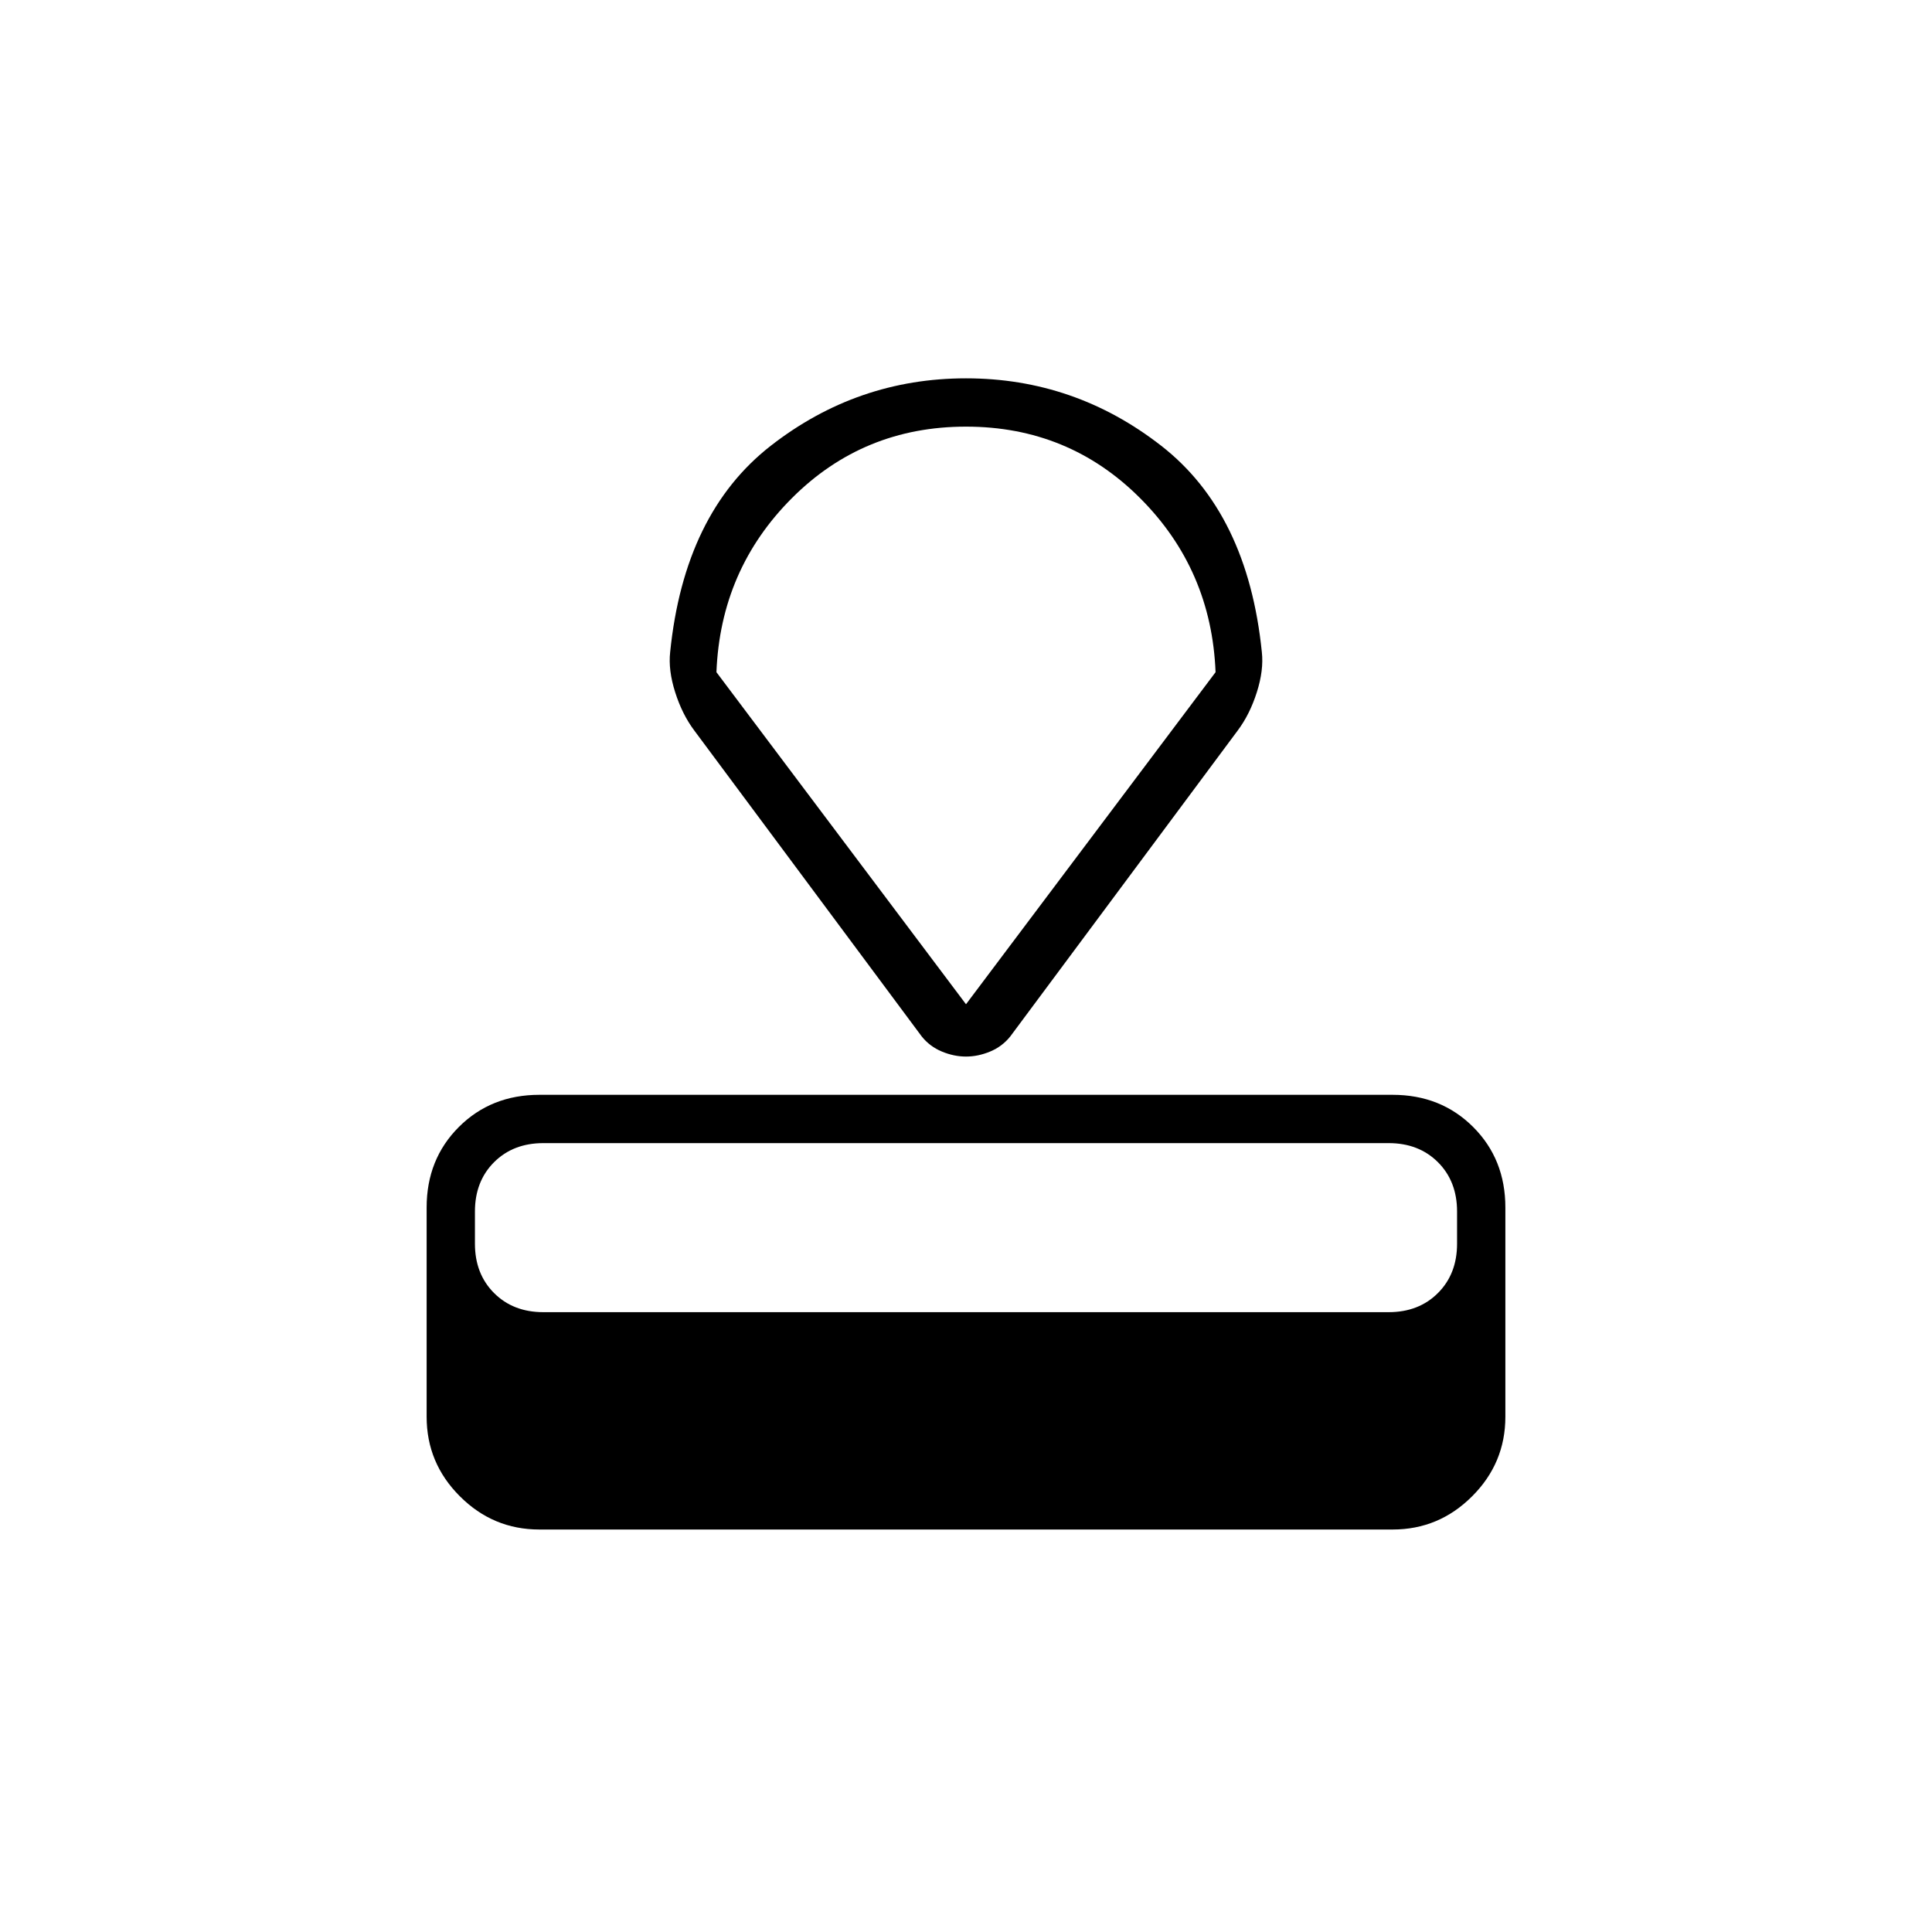 <svg xmlns="http://www.w3.org/2000/svg" height="40" width="40"><path d="M28.833 31.667H11.167Q10.208 31.667 9.521 30.979Q8.833 30.292 8.833 29.333V25Q8.833 24 9.5 23.333Q10.167 22.667 11.167 22.667H28.833Q29.833 22.667 30.5 23.333Q31.167 24 31.167 25V29.333Q31.167 30.292 30.479 30.979Q29.792 31.667 28.833 31.667ZM28.75 27.167Q29.375 27.167 29.771 26.771Q30.167 26.375 30.167 25.75V25.083Q30.167 24.458 29.771 24.062Q29.375 23.667 28.75 23.667H11.25Q10.625 23.667 10.229 24.062Q9.833 24.458 9.833 25.083V25.75Q9.833 26.375 10.229 26.771Q10.625 27.167 11.25 27.167ZM25.625 15.125 20.917 21.458Q20.75 21.667 20.5 21.771Q20.25 21.875 20 21.875Q19.75 21.875 19.5 21.771Q19.25 21.667 19.083 21.458L14.375 15.125Q14.125 14.792 13.979 14.333Q13.833 13.875 13.875 13.5Q14.167 10.625 15.958 9.229Q17.75 7.833 20 7.833Q22.25 7.833 24.042 9.229Q25.833 10.625 26.125 13.5Q26.167 13.875 26.021 14.333Q25.875 14.792 25.625 15.125ZM20 20.792 25.167 13.917Q25.083 11.792 23.604 10.313Q22.125 8.833 20 8.833Q17.875 8.833 16.396 10.313Q14.917 11.792 14.833 13.917ZM20 14.792Q20 14.792 20 14.792Q20 14.792 20 14.792Q20 14.792 20 14.792Q20 14.792 20 14.792Z"/></svg>